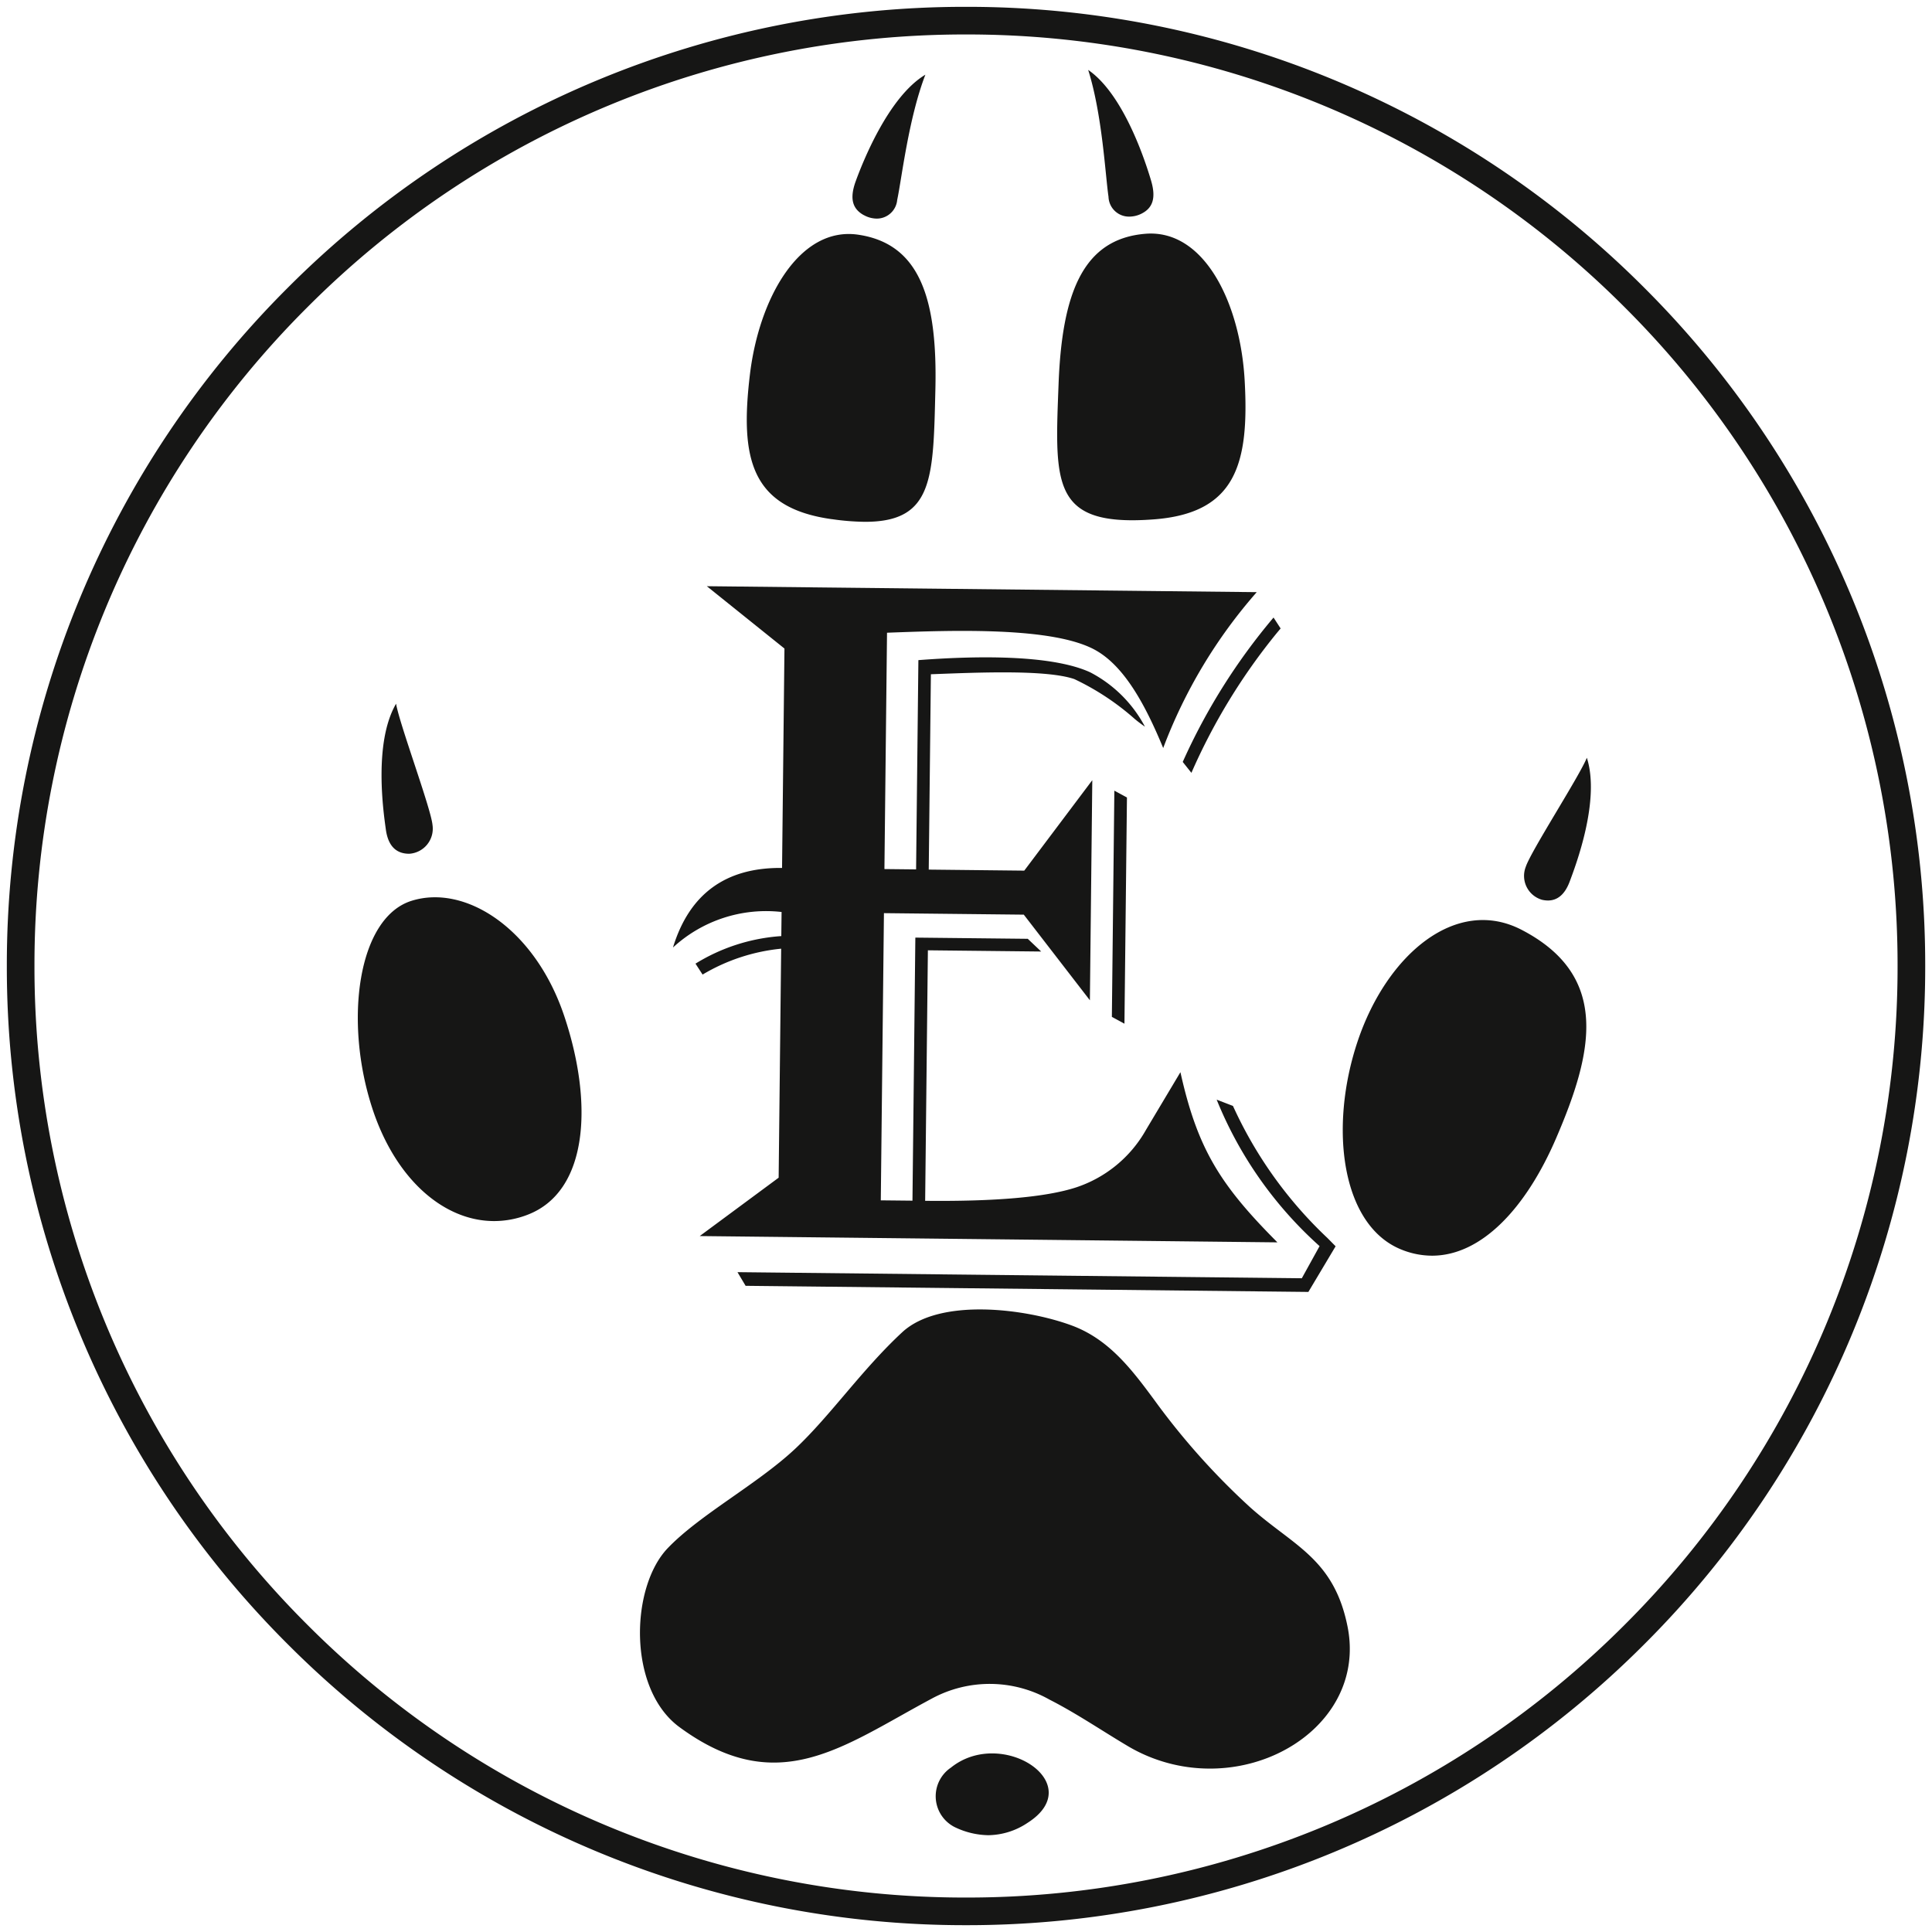 <svg xmlns="http://www.w3.org/2000/svg" width="141.427" height="141.428" viewBox="0 0 141.427 141.428">
  <defs>
    <style>
      .cls-1 {
        fill: #161615;
        stroke: rgba(0,0,0,0);
        stroke-miterlimit: 10;
      }
    </style>
  </defs>
  <path id="marca" class="cls-1" d="M-541.652-153.413a69.992,69.992,0,0,1-20.565-49.648,69.992,69.992,0,0,1,20.565-49.649A69.99,69.99,0,0,1-492-273.275a69.991,69.991,0,0,1,49.649,20.565,69.992,69.992,0,0,1,20.564,49.649,69.992,69.992,0,0,1-20.564,49.648A70,70,0,0,1-492-132.847,70,70,0,0,1-541.652-153.413Zm1.43-97.866a67.973,67.973,0,0,0-19.972,48.217,67.979,67.979,0,0,0,19.972,48.218A67.981,67.981,0,0,0-492-134.87a67.982,67.982,0,0,0,48.219-19.973,67.982,67.982,0,0,0,19.971-48.218,67.976,67.976,0,0,0-19.971-48.217A67.978,67.978,0,0,0-492-271.252,67.977,67.977,0,0,0-540.222-251.279Zm47.365,111.239a2.529,2.529,0,0,1-.246-4.344c3.733-3,10.111,1.183,5.6,4.05a5.271,5.271,0,0,1-2.873.9A5.841,5.841,0,0,1-492.857-140.04Zm12.691-5.922c-1.911-1.134-3.756-2.395-5.731-3.4a8.9,8.9,0,0,0-8.627-.063c-6.51,3.481-11.245,7.377-18.457,2.078-3.811-2.8-3.588-10.24-.861-13.094,2.35-2.459,6.6-4.706,9.355-7.3,2.565-2.413,4.862-5.774,7.815-8.511,2.752-2.549,9.077-1.731,12.427-.488,2.686,1,4.344,3.167,6,5.411a52.034,52.034,0,0,0,6.985,7.84c3.173,2.863,6.18,3.76,7.186,8.779,1.18,5.89-4.115,10.4-10.065,10.4A11.755,11.755,0,0,1-480.166-145.962Zm-27.971-33.688-.595-1,41.311.446,1.3-2.352a28.961,28.961,0,0,1-7.533-10.722l1.193.46a30.739,30.739,0,0,0,6.914,9.666l.6.608-1.994,3.341Zm48.055-2.634c-4.441-1.734-5.384-8.934-3.245-15.288s7.217-10.62,12-8.135c6.545,3.4,5.193,9.049,2.522,15.251-2.224,5.166-5.489,8.6-9.084,8.6A6,6,0,0,1-460.083-182.284Zm-51.414-1.008,5.778-4.273.184-16.764a13.881,13.881,0,0,0-5.752,1.895l-.519-.8a13.706,13.706,0,0,1,6.281-2.017l.02-1.765a10.059,10.059,0,0,0-7.949,2.6q1.8-5.889,7.984-5.823l.176-16.061-5.682-4.563,40.254.435a37.126,37.126,0,0,0-6.847,11.411c-1.335-3.237-2.857-5.975-4.931-7.151-3.076-1.744-10.478-1.471-15.286-1.29l-.19,17.3,2.318.025.168-15.319c3.919-.3,9.651-.451,12.573.89a9.484,9.484,0,0,1,4.012,3.982c-.357-.247-.6-.441-.753-.57a18.727,18.727,0,0,0-4.411-2.912c-2.05-.709-7.1-.484-10.506-.356l-.157,14.3,6.992.076,4.98-6.622-.176,16.112-4.838-6.268-10.238-.11-.23,21.023,2.318.024.211-19.257,8.229.088.982.931-8.293-.089-.2,18.338q7.725.082,11.009-.969a9.179,9.179,0,0,0,5.159-4.229l2.519-4.218c1.247,5.605,2.9,8.242,7.1,12.457Zm-23.96-9.329c-2.1-6.391-1.083-13.972,2.865-15.212s9.026,2.048,11.166,8.4,1.8,12.834-2.637,14.567a6.8,6.8,0,0,1-2.485.476C-530.2-184.388-533.744-187.41-535.457-192.621Zm54.13-6.717.182-16.559.922.5-.183,16.559Zm31.482-8.573a1.819,1.819,0,0,1-1.185-2.406c.369-1.14,3.918-6.613,4.473-7.988,1,3.122-.823,7.9-1.251,9.049-.356.959-.9,1.4-1.6,1.4A2.012,2.012,0,0,1-449.844-207.91Zm-84.628-5.141c-.171-1.227-.92-6.345.748-9.209.247,1.48,2.552,7.66,2.666,8.868a1.839,1.839,0,0,1-1.7,2.115C-533.7-211.277-534.3-211.824-534.472-213.051ZM-476.138-218a44.662,44.662,0,0,1,6.647-10.57l.518.8-.274.328a44.148,44.148,0,0,0-6.256,10.24Zm-25.674-17.768c-5.965-.824-6.738-4.474-6.012-10.57.672-5.647,3.652-10.887,7.931-10.256,4.5.663,5.81,4.662,5.648,11.35-.156,6.457-.131,9.667-5.141,9.667A17.922,17.922,0,0,1-501.812-235.771Zm16.586-9.916c.256-6.686,1.81-10.6,6.344-10.977,4.308-.362,6.957,5.053,7.277,10.732.344,6.129-.655,9.725-6.66,10.174-.567.043-1.09.064-1.572.064C-485.723-235.694-485.486-238.883-485.226-245.687Zm-14.268-12.347c-.818-.459-1.049-1.2-.578-2.49s2.367-6.158,5.095-7.786c-1.239,3.219-1.736,7.638-2.063,9.169a1.5,1.5,0,0,1-1.5,1.365A1.988,1.988,0,0,1-499.494-258.035Zm17.922-1.345c-.231-1.549-.45-5.99-1.487-9.281,2.621,1.8,4.208,6.772,4.6,8.089s.112,2.043-.731,2.45a2.023,2.023,0,0,1-.863.2A1.5,1.5,0,0,1-481.572-259.38Z" transform="translate(562.717 273.775)"/>
</svg>
